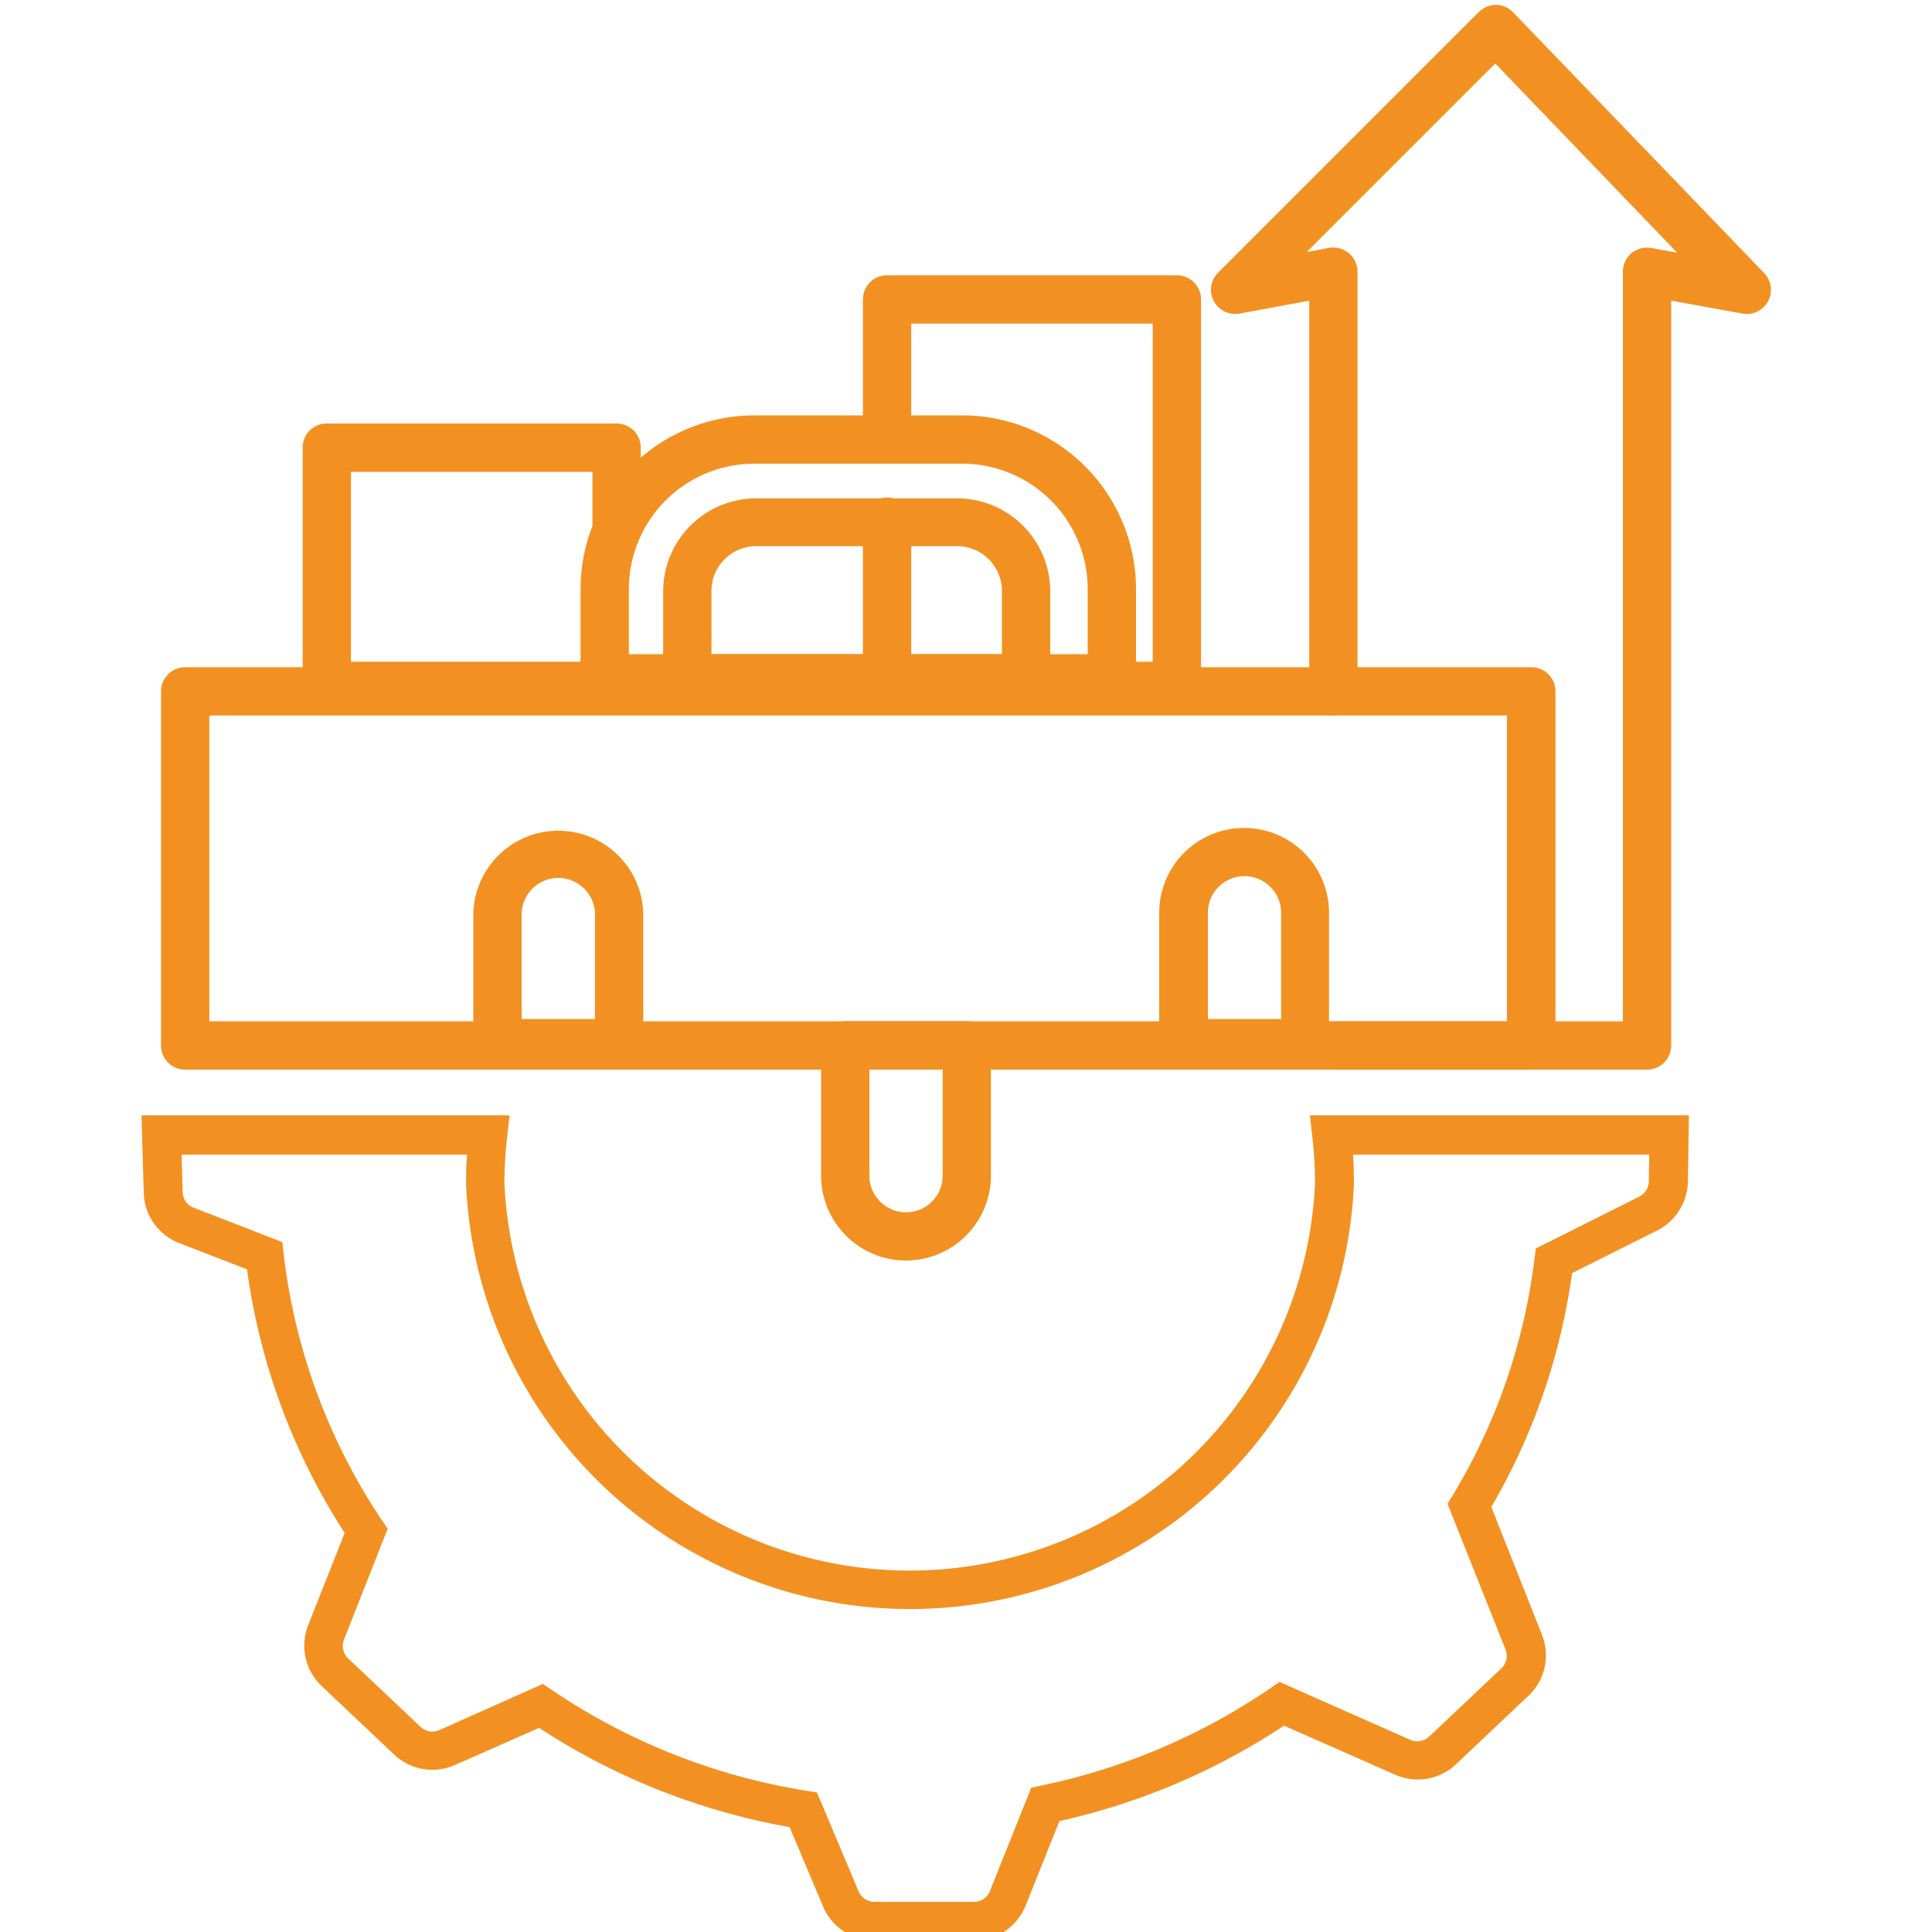 <svg id="SVG" xmlns="http://www.w3.org/2000/svg" viewBox="0 0 200 200"><g id="Proffesional_dev" data-name="Proffesional dev"><path d="M158.52,110.73H19.17a2.5,2.5,0,0,1-2.5-2.5V71.57a2.5,2.5,0,0,1,2.5-2.5H158.52a2.5,2.5,0,0,1,2.5,2.5v36.66A2.5,2.5,0,0,1,158.52,110.73Zm-136.85-5H156V74.07H21.67Z" fill="#f29122"/><path d="M64.09,110.49H51.5A2.5,2.5,0,0,1,49,108V94.5a8.8,8.8,0,0,1,17.59,0V108A2.5,2.5,0,0,1,64.09,110.49Zm-10.09-5h7.59v-11a3.8,3.8,0,0,0-7.59,0Z" fill="#f29122"/><path d="M135.12,110.49H122.54A2.5,2.5,0,0,1,120,108V94.5a8.79,8.79,0,1,1,17.58,0V108A2.49,2.49,0,0,1,135.12,110.49Zm-10.08-5h7.58v-11a3.79,3.79,0,1,0-7.58,0Z" fill="#f29122"/><path d="M93.83,130.49A8.8,8.8,0,0,1,85,121.7V108.21a2.5,2.5,0,0,1,2.5-2.5h12.58a2.49,2.49,0,0,1,2.5,2.5V121.7A8.8,8.8,0,0,1,93.83,130.49ZM90,110.71v11a3.79,3.79,0,0,0,7.58,0v-11Z" fill="#f29122"/><path d="M106.22,72.72H71.15a2.5,2.5,0,0,1-2.5-2.5v-9a9.64,9.64,0,0,1,9.63-9.63H99.09a9.64,9.64,0,0,1,9.63,9.63v9A2.5,2.5,0,0,1,106.22,72.72Zm-32.57-5h30.07V61.17a4.64,4.64,0,0,0-4.63-4.63H78.28a4.64,4.64,0,0,0-4.63,4.63Z" fill="#f29122"/><path d="M115.1,72.72H62.6a2.5,2.5,0,0,1-2.5-2.5V61a18,18,0,0,1,18-18H99.6a18,18,0,0,1,18,18v9.27A2.5,2.5,0,0,1,115.1,72.72Zm-50-5h47.5V61a13,13,0,0,0-13-13H78.1a13,13,0,0,0-13,13Z" fill="#f29122"/><path d="M170.53,110.73H138a2.5,2.5,0,0,1,0-5h30V28.13a2.5,2.5,0,0,1,.89-1.92,2.53,2.53,0,0,1,2.05-.54l2.68.49L154.79,6.57,135.27,26.09l2.26-.42a2.52,2.52,0,0,1,3,2.46V71.57a2.5,2.5,0,0,1-5,0V31.13l-7.21,1.33a2.52,2.52,0,0,1-2.67-1.3,2.49,2.49,0,0,1,.45-2.93l27-27A2.64,2.64,0,0,1,154.85.5a2.51,2.51,0,0,1,1.78.77l26,27a2.5,2.5,0,0,1-2.25,4.19L173,31.12v77.11A2.5,2.5,0,0,1,170.53,110.73Z" fill="#f29122"/><path d="M121.83,73.5h-30a2.49,2.49,0,0,1-2.5-2.5V54a2.5,2.5,0,0,1,5,0V68.5h25v-35h-25V45.45a2.5,2.5,0,0,1-5,0V31a2.49,2.49,0,0,1,2.5-2.5h30a2.5,2.5,0,0,1,2.5,2.5V71A2.5,2.5,0,0,1,121.83,73.5Z" fill="#f29122"/><path d="M63.83,73.5h-30a2.49,2.49,0,0,1-2.5-2.5V46.34a2.49,2.49,0,0,1,2.5-2.5h30a2.5,2.5,0,0,1,2.5,2.5V54.9a2.5,2.5,0,0,1-5,0V48.84h-25V68.5H62a2.5,2.5,0,0,1,4.32,1.72V71A2.5,2.5,0,0,1,63.83,73.5Z" fill="#f29122"/><path d="M100.82,200.88H90.52a5.76,5.76,0,0,1-5.32-3.53l-3.46-8.21a69.42,69.42,0,0,1-25.93-10.27l-8.71,3.84a5.75,5.75,0,0,1-6.31-1.09l-7.48-7.07a5.77,5.77,0,0,1-1.41-6.31l3.78-9.55A66.74,66.74,0,0,1,25.57,131.4l-7-2.71a5.75,5.75,0,0,1-3.69-5.23l-.23-8h38.1l-.25,2.23a41.21,41.21,0,0,0-.28,4.84,42,42,0,0,0,83.91,0,41.21,41.21,0,0,0-.28-4.84l-.25-2.23h39.24l-.11,6.85a5.79,5.79,0,0,1-3.2,5.08l-8.79,4.4A65.77,65.77,0,0,1,154.38,156l5.24,13.22a5.74,5.74,0,0,1-1.4,6.33l-7.49,7.08a5.75,5.75,0,0,1-6.29,1.09l-11.52-5.08a69.4,69.4,0,0,1-23.25,9.88l-3.48,8.71A5.74,5.74,0,0,1,100.82,200.88ZM56.2,174.32l.92.62a65.34,65.34,0,0,0,26.36,10.44l1.09.17,4.31,10.24a1.78,1.78,0,0,0,1.64,1.09h10.3a1.77,1.77,0,0,0,1.65-1.11l4.28-10.7,1-.22a65.63,65.63,0,0,0,23.79-10.11l.92-.63,13.54,6a1.82,1.82,0,0,0,1.94-.33l7.49-7.08a1.79,1.79,0,0,0,.42-1.95l-6-15.06.51-.85a61.92,61.92,0,0,0,8.49-24.54l.14-1.06,10.69-5.36a1.78,1.78,0,0,0,1-1.57l.05-2.78H140.06c.07,1,.1,2,.1,3.07a46,46,0,0,1-91.91,0c0-1,0-2,.1-3.07H18.8l.11,3.85A1.75,1.75,0,0,0,20,125l9.22,3.58.14,1.2a62.68,62.68,0,0,0,10.18,27.61l.59.87L35.62,169.7a1.8,1.8,0,0,0,.44,2l7.48,7.07a1.78,1.78,0,0,0,1.94.33Z" fill="#f29122"/></g></svg>